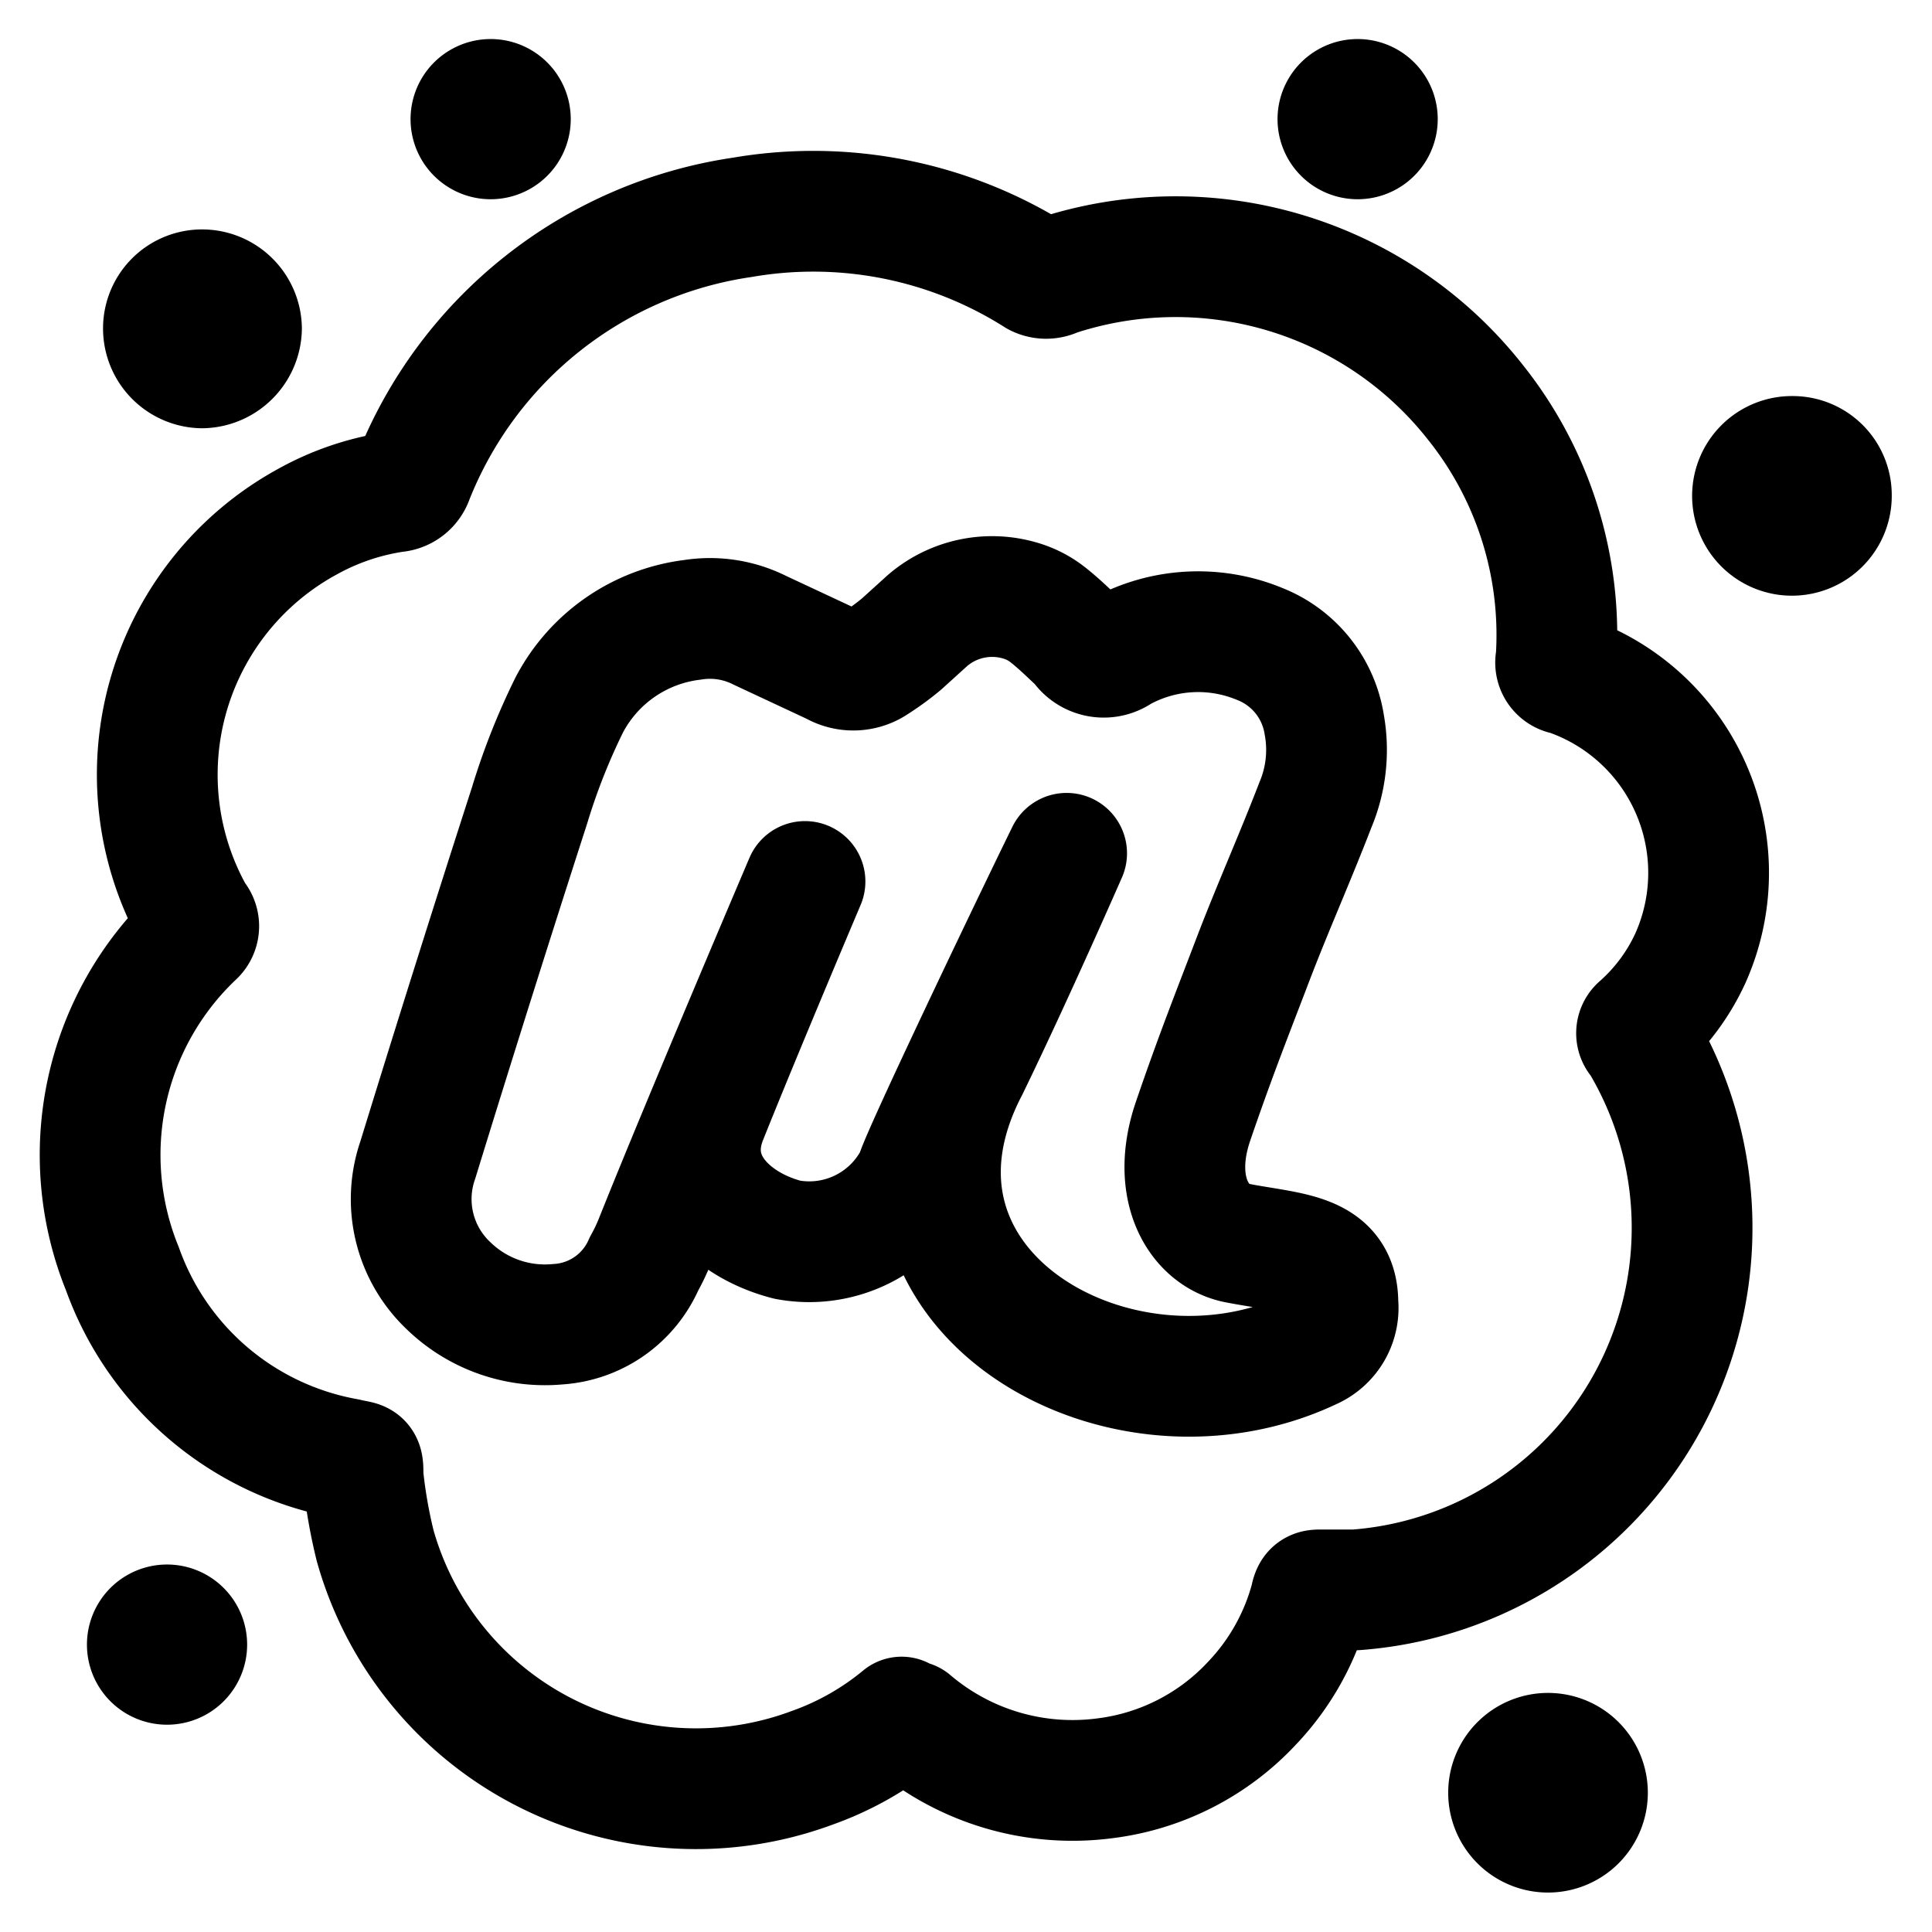 <svg id="Regular" xmlns="http://www.w3.org/2000/svg" viewBox="0 0 24 24"><defs><style>.cls-1{fill:none;stroke:#000;stroke-linecap:round;stroke-linejoin:round;stroke-width:1.5px;}</style></defs><title>social-media-meetup-alternate</title><path class="cls-1" d="M11.2,21.33a3.66,3.66,0,0,1-1.11.63,4.14,4.14,0,0,1-5.43-2.76,6.34,6.34,0,0,1-.15-.86c0-.22,0-.17-.2-.22a3.64,3.64,0,0,1-2.79-2.36,3.75,3.75,0,0,1,.9-4.14.16.16,0,0,0,0-.23A3.58,3.58,0,0,1,3.82,6.48a3.21,3.21,0,0,1,1.09-.37.25.25,0,0,0,.22-.17A5.21,5.21,0,0,1,9.22,2.7a5.19,5.19,0,0,1,3.66.73.25.25,0,0,0,.23,0A4.74,4.74,0,0,1,18.33,5a4.63,4.63,0,0,1,1,3.19.15.15,0,0,0,.13.19A2.6,2.6,0,0,1,21,11.9a2.55,2.55,0,0,1-.63.85.11.11,0,0,0,0,.17,4.51,4.51,0,0,1-3.53,6.83h-.42c-.09,0-.12,0-.14.11a3,3,0,0,1-.72,1.29,3,3,0,0,1-1.83.94,3.09,3.09,0,0,1-2.41-.71l-.06,0Z"/><path class="cls-1" d="M3,4.08a.5.5,0,0,1-.49.49.49.49,0,0,1-.48-.49.48.48,0,0,1,.49-.48A.49.49,0,0,1,3,4.08"/><path class="cls-1" d="M19.72,22.27a.49.49,0,1,1-.49-.49.49.49,0,0,1,.49.49"/><path class="cls-1" d="M22.75,6.15a.49.49,0,1,1-.48-.48.48.48,0,0,1,.48.48"/><path class="cls-1" d="M6.34,1.48a.24.24,0,0,1-.49,0,.24.24,0,0,1,.49,0"/><path class="cls-1" d="M17.11,1.48a.24.24,0,0,1-.49,0,.24.24,0,0,1,.49,0"/><path class="cls-1" d="M2.32,20.43a.24.24,0,1,1-.49,0,.24.24,0,0,1,.49,0"/><path class="cls-1" d="M16.29,16.76a.56.56,0,0,0,.33-.57c0-.64-.6-.62-1.26-.75-.48-.1-.82-.69-.54-1.51s.5-1.37.74-2,.53-1.28.78-1.93a1.76,1.76,0,0,0,.11-1,1.29,1.29,0,0,0-.8-1,2,2,0,0,0-1.74.1A.34.34,0,0,1,13.42,8c-.13-.12-.26-.25-.4-.36a1,1,0,0,0-.35-.18,1.23,1.23,0,0,0-1.15.25L11.2,8a3.18,3.18,0,0,1-.36.26.48.48,0,0,1-.48,0l-.92-.43a1.38,1.38,0,0,0-.84-.13A2,2,0,0,0,7.07,8.76,8.18,8.18,0,0,0,6.58,10q-.71,2.2-1.39,4.41a1.48,1.48,0,0,0,.38,1.56,1.72,1.72,0,0,0,1.36.48A1.25,1.25,0,0,0,8,15.7a2.44,2.44,0,0,0,.13-.27C8.7,14,10,10.95,10,10.95s-.78,1.84-1.22,2.94c-.3.76.3,1.33,1,1.51a1.48,1.48,0,0,0,1.6-.8c0-.11,1.38-3,1.87-4,0,0-.67,1.53-1.22,2.66C10.6,16,13.89,17.9,16.29,16.76Z"/></svg>